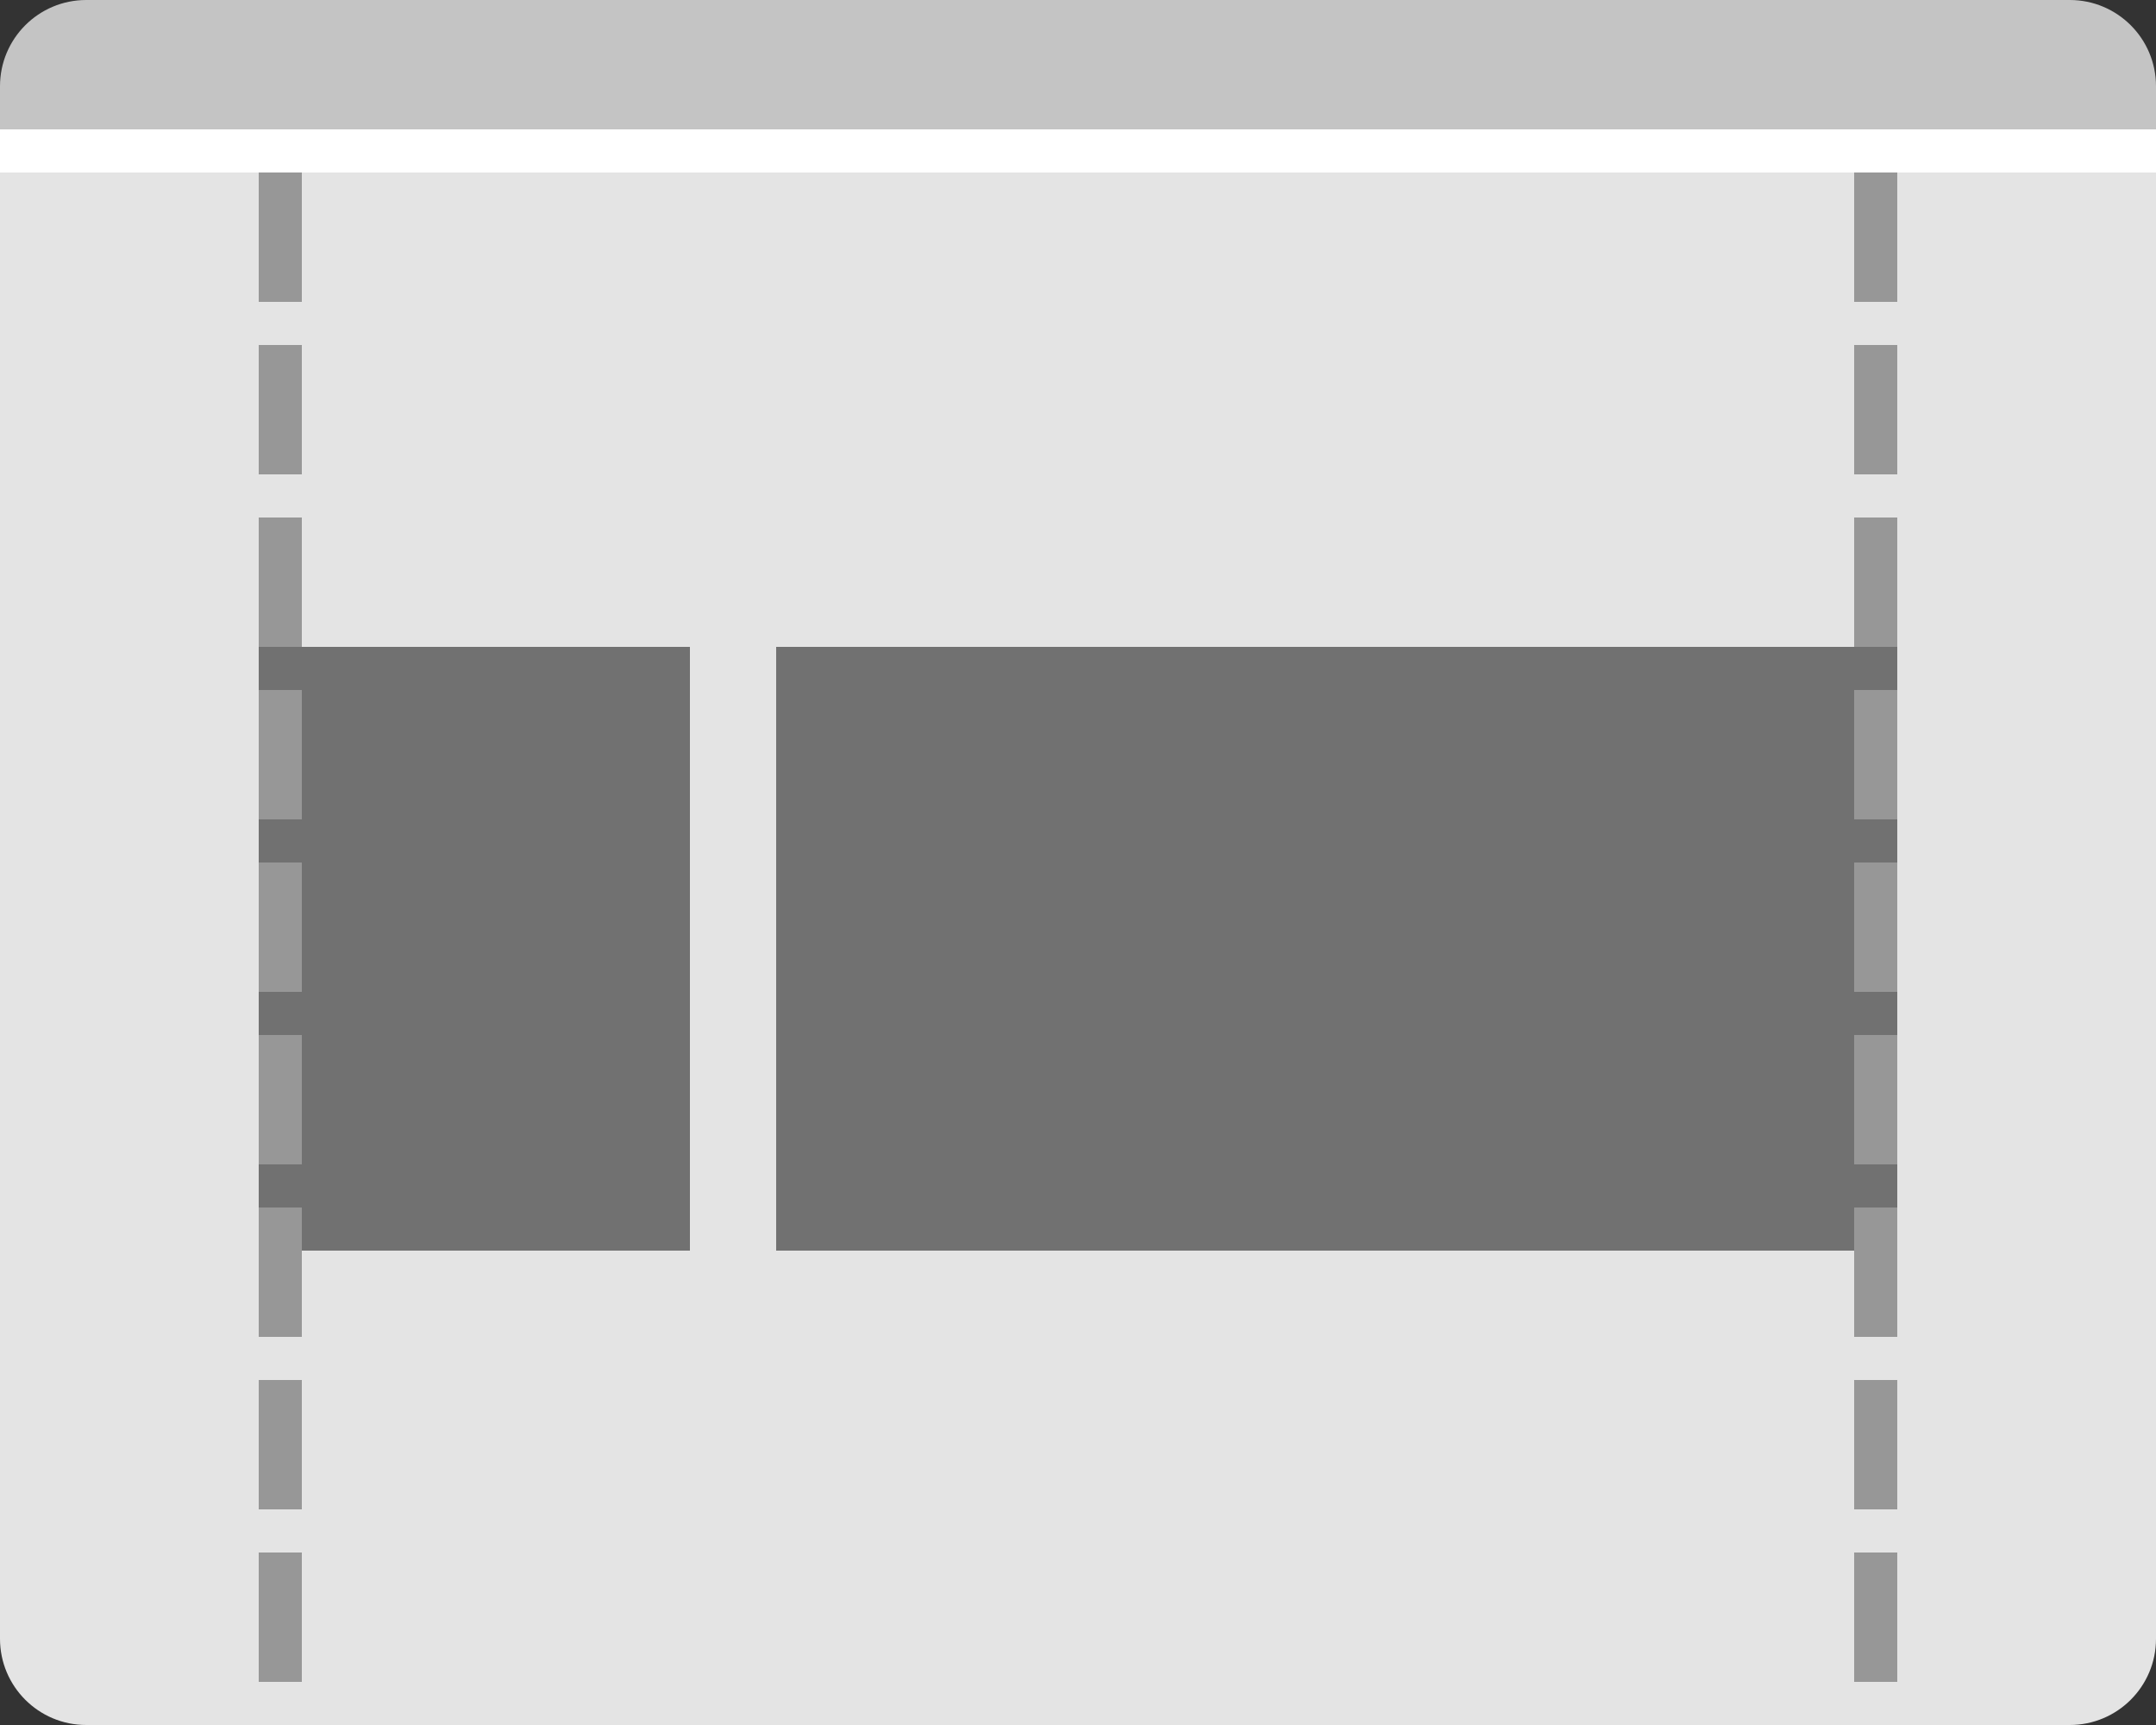<?xml version="1.0" encoding="UTF-8" standalone="no"?>
<svg width="50px" height="40px" viewBox="0 0 50 40" version="1.1" xmlns="http://www.w3.org/2000/svg" xmlns:xlink="http://www.w3.org/1999/xlink">
    <rect x="0" y="0" width="50" height="40" fill="#333333" stroke="none"/>
    <!-- Generator: Sketch 47.1 (45422) - http://www.bohemiancoding.com/sketch -->
    <title>Group 16</title>
    <desc>Created with Sketch.</desc>
    <defs></defs>
    <g id="Page-1" stroke="none" stroke-width="1" fill="none" fill-rule="evenodd">
        <g id="Artboard-3" transform="translate(-99, -435)">
            <g id="Group-16" transform="translate(99, 435)">
                <rect id="Rectangle-33-Copy-7" fill="#FFFFFF" x="0" y="2" width="50" height="17"></rect>
                <path d="M0,4 L50,4 L50,38 L50,38 C50,39.105 49.105,40 48,40 L2,40 L2,40 C0.895,40 1.3527075e-16,39.105 0,38 L0,4 Z" id="Rectangle-30-Copy-9" fill="#E4E4E4"></path>
                <path d="M2,0 L48,0 L48,0 C49.105,-2.02906125e-16 50,0.895 50,2 L50,3 L0,3 L0,2 L0,2 C-1.3527075e-16,0.895 0.895,2.02906125e-16 2,0 Z" id="Rectangle-30-Copy-10" fill="#C4C4C4"></path>
                <rect id="Rectangle-32-Copy-19" fill="#717171" x="18" y="15" width="26" height="14"></rect>
                <rect id="Rectangle-32-Copy-20" fill="#717171" x="6" y="15" width="10" height="14"></rect>
                <g id="Group-Copy-9" transform="translate(5, 4)" stroke="#979797" stroke-linecap="square" stroke-dasharray="2">
                    <path d="M1.5,0.5 L1.5,35.5" id="Line"></path>
                </g>
                <g id="Group-Copy-10" transform="translate(42, 4)" stroke="#979797" stroke-linecap="square" stroke-dasharray="2">
                    <path d="M1.5,0.5 L1.5,35.5" id="Line"></path>
                </g>
            </g>
        </g>
    </g>
</svg>
